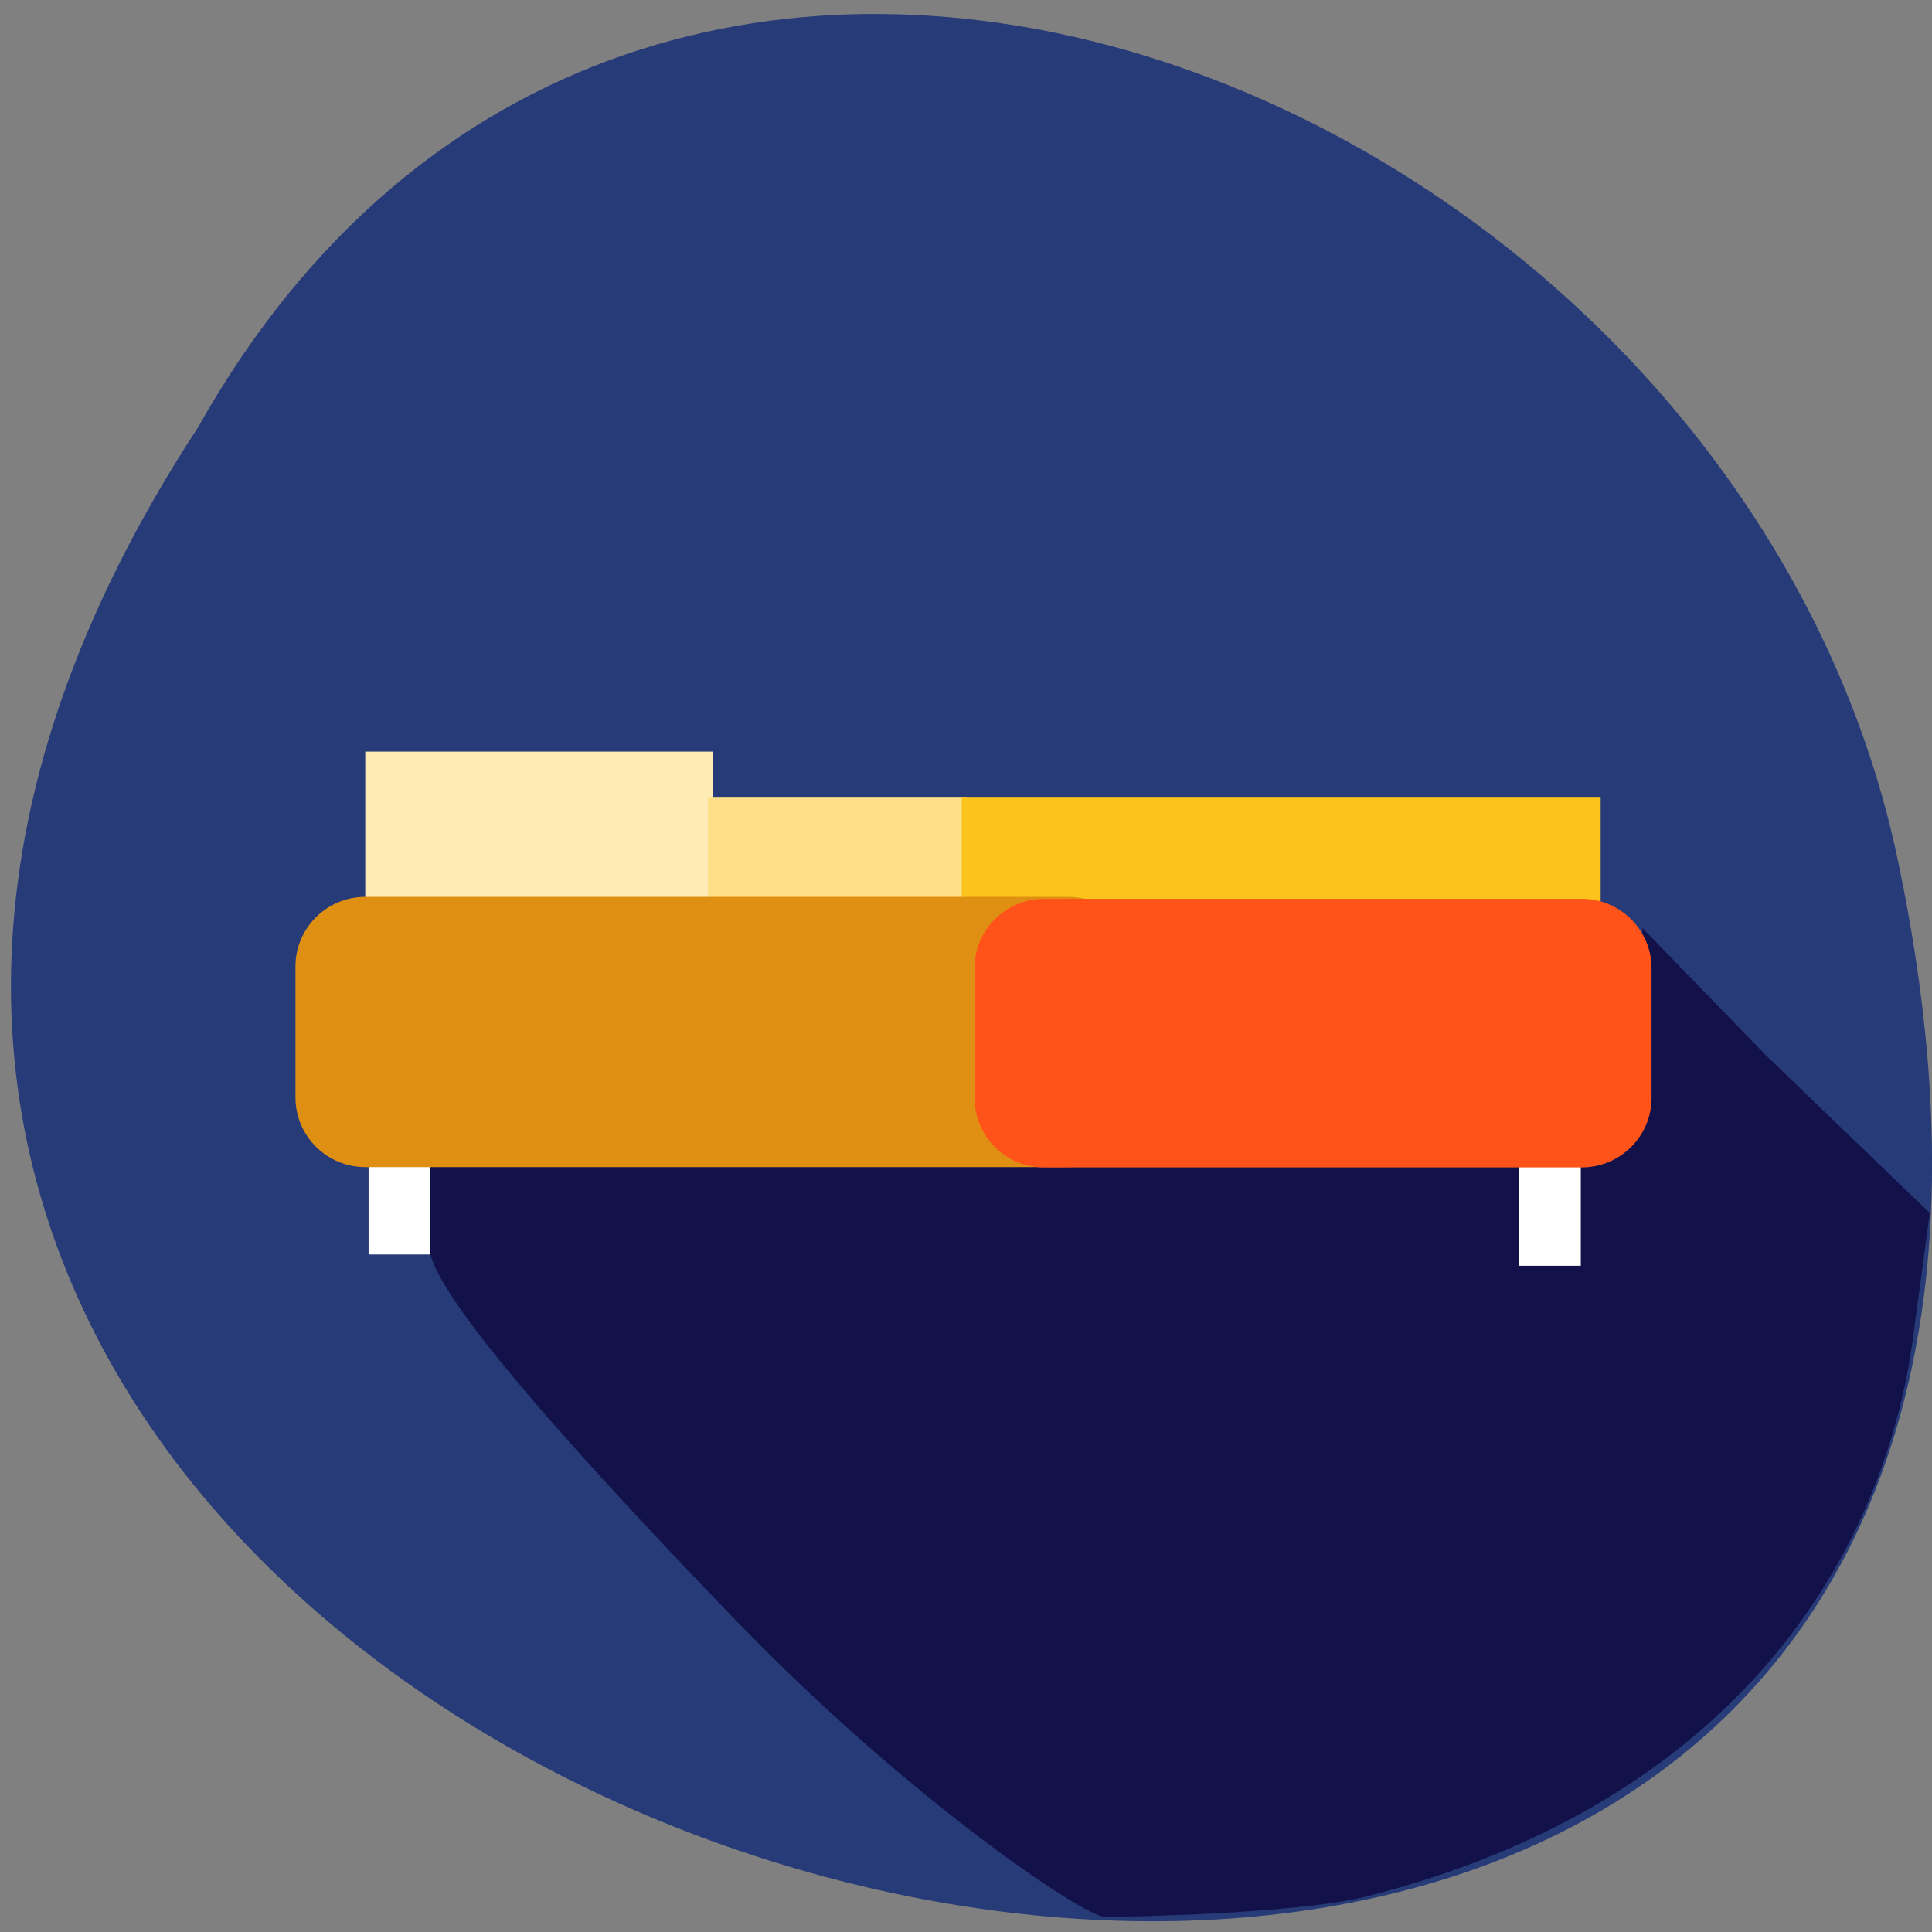 <svg xmlns="http://www.w3.org/2000/svg" viewBox="0 0 32 32"><rect x="0" y="0" width="32" height="32" fill="#808080" stroke="none"/><path d="m 3.285 7.07 c -15.902 24.281 34.813 37.602 28.1 6.949 c -2.859 -12.664 -20.805 -19.914 -28.1 -6.949" fill="#273b79"/><path d="m 12.227 26.879 c -3.5 -3.625 -5.094 -5.594 -5.121 -6.23 l -0.051 -1.406 c 10.949 -0.613 20.07 0.602 20.15 -3.871 l 2.035 2.098 l 2.723 2.621 l -0.277 2.066 c -0.48 3.59 -2.914 7.695 -9.05 9.254 c -1.117 0.285 -3.98 0.34 -4.332 0.34 c -0.348 0 -3.258 -1.957 -6.074 -4.871" fill="#121149"/><g fill="#fff"><path d="m 6.105 18.977 h 1.023 v 1.801 h -1.023"/><path d="m 25.16 19.02 h 1.023 v 1.945 h -1.023"/></g><path d="m 6.05 12.449 h 5.754 v 2.48 h -5.754" fill="#ffecb4"/><path d="m 11.727 13.199 h 4.281 v 1.73 h -4.281" fill="#fcdf86"/><path d="m 15.93 13.199 h 10.582 v 1.73 h -10.582" fill="#fbc31b"/><path d="m 6.05 14.855 h 11.645 c 0.637 0 1.152 0.516 1.152 1.152 v 2.172 c 0 0.637 -0.516 1.152 -1.152 1.152 h -11.645 c -0.637 0 -1.156 -0.516 -1.156 -1.152 v -2.172 c 0 -0.637 0.52 -1.152 1.156 -1.152" fill="#df9012"/><path d="m 17.293 14.887 h 8.906 c 0.637 0 1.156 0.516 1.156 1.152 v 2.145 c 0 0.637 -0.52 1.152 -1.156 1.152 h -8.906 c -0.637 0 -1.152 -0.516 -1.152 -1.152 v -2.145 c 0 -0.637 0.516 -1.152 1.152 -1.152" fill="#ff5319"/></svg>